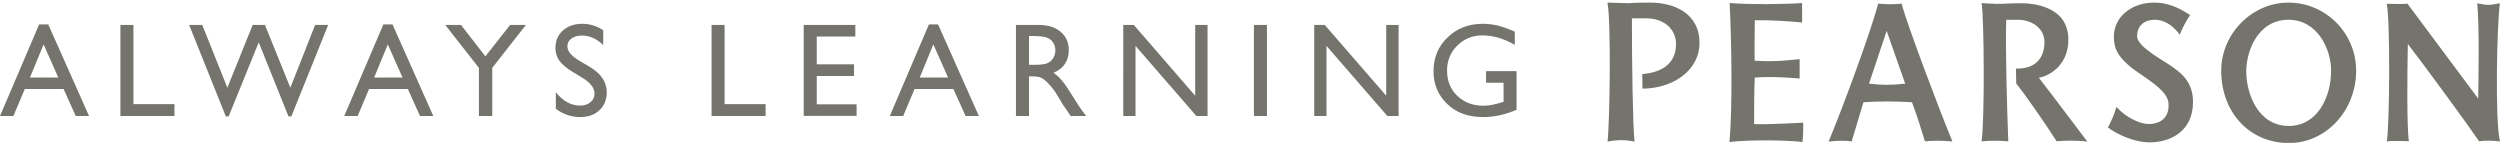 <svg xmlns="http://www.w3.org/2000/svg" fill="#74736c" x="0px" y="0px" width="280px" height="16px" viewBox="0 0 280 16" ><path d="M256.302,0.292c-4.079,0-7.526,3.49-7.526,7.622c0,4.7,3.192,8.108,7.59,8.108 c4.147,0,7.521-3.637,7.521-8.108C263.886,3.712,260.483,0.292,256.302,0.292 M256.365,14.105c-3.511,0-4.783-3.66-4.783-6.116 c0-2.234,1.281-5.774,4.72-5.774c3.298,0,4.782,3.333,4.782,5.699C261.084,10.993,259.464,14.105,256.365,14.105 M184.828,0.293 c2.664,0,5.514,1.185,5.514,4.503c0,3.207-3.129,5.126-6.385,5.131c-0.011-0.532-0.02-1.082-0.026-1.634 c2.463-0.188,3.785-1.384,3.785-3.357c0-1.697-1.376-2.886-3.35-2.886h-1.591c-0.003,4.942,0.096,12.046,0.294,13.809 c-1.058-0.212-1.933-0.219-3.023,0c0.25-2.15,0.413-13.538-0.015-15.57c0,0,2.001,0.069,2.441,0.069 C182.995,0.297,184.289,0.293,184.828,0.293 M210.353,0.406c-0.772,3.023-3.999,11.749-5.553,15.457 c1.016-0.144,2.091-0.109,2.588-0.028c0.517-1.663,1.076-3.642,1.322-4.383c1.612-0.117,3.517-0.117,5.433,0 c0.581,1.553,0.922,2.654,1.449,4.375c0.989-0.092,2.005-0.081,3.08,0.013c-1.541-3.702-5.125-13.248-5.698-15.436 C212.195,0.498,211.2,0.498,210.353,0.406 M209.328,9.372c0,0,1.479-4.397,1.979-5.913c0,0,1.534,4.346,2.076,5.913 C211.74,9.54,210.91,9.54,209.328,9.372 M196.461,13.896c1.624,0.071,5.505-0.158,5.505-0.158c0.013,1.669-0.099,2.166-0.099,2.166 c-1.447-0.193-5.805-0.286-8.166,0c0.349-3.767,0.231-11.538,0.017-15.567c2.179,0.184,6.35,0.147,8.116,0v2.176 c-1.512-0.143-3.921-0.287-5.296-0.244c0,0-0.055,3.606-0.012,4.527c2.455,0.175,4.26-0.115,5.033-0.171v2.171 c0,0-2.85-0.281-5.025-0.113C196.461,10.135,196.461,12.286,196.461,13.896 M279.942,15.523c0.008,0.039,0.061,0.315,0.058,0.319 c-0.675-0.104-1.697-0.12-2.341-0.019c-1.226-1.808-6.069-8.43-7.982-10.901c-0.069,3.616-0.113,9.085,0.11,10.888 c-0.29,0.009-0.721-0.016-0.94-0.016c-0.653,0-0.941-0.033-1.527,0.048c0.32-1.869,0.396-13.387,0-15.416 c0.931,0.019,1.696,0.032,1.942,0.013c0.219-0.013,0.366-0.035,0.366-0.035s5.209,6.986,7.928,10.634 c0.029-1.379,0.153-8.315-0.108-10.667c0.366,0.052,0.818,0.182,1.271,0.176c0.413-0.008,0.859-0.107,1.268-0.18 C279.618,3.307,279.482,13.323,279.942,15.523 M231.658,4.458c0,2.494-1.685,3.931-3.306,4.251c1.182,1.513,5.438,7.158,5.438,7.158 c-1.075-0.16-2.654-0.134-3.443-0.041c-1.355-2.123-3.652-5.407-4.53-6.467c-0.015-0.608-0.022-1.076-0.033-1.675 c2.639,0.055,3.197-1.701,3.197-2.945c0-1.658-1.504-2.524-2.991-2.524h-1.292c-0.113,2.96,0.099,10.236,0.229,13.619 c-1.026-0.105-2.169-0.089-2.986,0c0.348-2.479,0.285-13.769,0-15.492c0,0,1.629,0.125,2.335,0.085 c0.637-0.036,1.232-0.067,1.985-0.067C227.883,0.36,231.658,0.758,231.658,4.458 M242.623,7.034 c1.699,1.083,2.994,2.093,2.994,4.398c0,3.329-2.606,4.511-4.838,4.511c-1.84,0-3.787-0.971-4.689-1.668 c0.337-0.667,0.689-1.355,0.95-2.301c1.003,1.12,2.544,1.912,3.604,1.912c1.399,0,2.235-0.763,2.235-2.042 c0.057-0.957-0.631-1.637-1.496-2.36c-0.628-0.522-2.222-1.553-2.603-1.862c-1.259-1.025-2.029-1.881-2.029-3.514 c0-2.176,1.932-3.816,4.499-3.816c1.312,0,2.541,0.392,4.044,1.394c-0.368,0.559-0.882,1.417-1.149,2.208 c-0.604-0.818-1.533-1.679-2.816-1.679c-1.215,0-1.971,0.705-1.971,1.834c0,0.371,0.268,0.791,0.818,1.285 C240.722,5.807,241.478,6.333,242.623,7.034"/><path d="M4.382,2.736h1.023l4.571,10.258H8.484L7.123,9.971H2.776L1.5,12.994H0L4.382,2.736z M6.528,8.68 L4.883,4.978L3.354,8.68H6.528z M13.486,2.795h1.46v8.867h4.595v1.332h-6.055V2.795z M35.294,2.795h1.46l-4.122,10.24h-0.321 l-3.334-8.291l-3.367,8.293h-0.317L21.186,2.795h1.467l2.811,7.031l2.835-7.031h1.377l2.844,7.031L35.294,2.795z M42.935,2.736 h1.026l4.571,10.258h-1.494l-1.356-3.023h-4.352l-1.275,3.023h-1.5L42.935,2.736z M45.082,8.68l-1.648-3.702L41.906,8.68H45.082z M57.132,2.795h1.77L55.133,7.6v5.395h-1.494V7.602l-3.767-4.807h1.764l2.726,3.516L57.132,2.795z M65.248,8.725l-1.114-0.674 c-0.695-0.426-1.188-0.844-1.482-1.251c-0.297-0.415-0.444-0.886-0.444-1.421c0-0.814,0.278-1.453,0.833-1.961 c0.556-0.5,1.285-0.752,2.176-0.752c0.85,0,1.63,0.246,2.345,0.717v1.659c-0.738-0.703-1.53-1.06-2.374-1.06 c-0.481,0-0.871,0.106-1.179,0.326c-0.306,0.221-0.458,0.508-0.458,0.843c0,0.311,0.109,0.6,0.335,0.864 c0.23,0.264,0.59,0.551,1.092,0.842l1.114,0.657c1.244,0.745,1.864,1.688,1.864,2.833c0,0.814-0.27,1.486-0.815,1.992 c-0.548,0.518-1.263,0.773-2.14,0.773c-1.005,0-1.925-0.309-2.751-0.926V10.33c0.79,0.996,1.699,1.496,2.74,1.496 c0.455,0,0.839-0.127,1.141-0.381c0.306-0.252,0.456-0.572,0.456-0.955C66.586,9.867,66.136,9.277,65.248,8.725 M79.696,2.795h1.459 v8.867h4.594v1.332h-6.054L79.696,2.795L79.696,2.795z M90.016,2.795h5.781v1.299h-4.321v3.113h4.174V8.51h-4.174v3.172h4.463v1.297 h-5.923V2.795z M104.037,2.736h1.028l4.571,10.258h-1.488l-1.366-3.023h-4.353l-1.273,3.023h-1.499L104.037,2.736z M106.182,8.68 l-1.647-3.702l-1.524,3.702H106.182z M113.786,12.994V2.795h2.557c1.028,0,1.85,0.257,2.456,0.77 c0.604,0.512,0.906,1.203,0.906,2.07c0,0.602-0.146,1.105-0.445,1.536c-0.296,0.444-0.722,0.761-1.275,0.978 c0.323,0.207,0.642,0.508,0.956,0.879c0.314,0.367,0.751,1.014,1.312,1.926c0.354,0.582,0.644,1.02,0.855,1.314l0.542,0.727h-1.738 l-0.441-0.672c-0.014-0.023-0.046-0.066-0.091-0.123l-0.285-0.402l-0.451-0.748l-0.484-0.793c-0.304-0.414-0.585-0.75-0.837-1.002 c-0.244-0.25-0.475-0.424-0.672-0.529c-0.208-0.114-0.544-0.17-1.023-0.17h-0.378v4.439H113.786L113.786,12.994z M115.688,4.035 h-0.438V7.26h0.553c0.739,0,1.245-0.06,1.52-0.188c0.277-0.134,0.488-0.319,0.643-0.582c0.155-0.25,0.234-0.541,0.234-0.865 c0-0.328-0.088-0.612-0.257-0.867c-0.175-0.27-0.412-0.449-0.721-0.559C116.908,4.094,116.4,4.035,115.688,4.035 M133.862,2.795 h1.384v10.199h-1.248l-6.819-7.854v7.854h-1.372V2.795h1.182l6.872,7.924V2.795z M140.44,2.795h1.458v10.199h-1.458V2.795z M155.255,2.795h1.389v10.199h-1.258l-6.818-7.854v7.854h-1.375V2.795h1.183l6.88,7.924V2.795L155.255,2.795z M166.438,7.967h3.419 v4.326c-1.255,0.545-2.5,0.82-3.733,0.82c-1.688,0-3.041-0.49-4.053-1.482c-1.007-0.979-1.518-2.195-1.518-3.645 c0-1.52,0.526-2.793,1.574-3.799c1.05-1.012,2.354-1.521,3.938-1.521c0.566,0,1.114,0.066,1.635,0.182 c0.514,0.135,1.164,0.35,1.955,0.693v1.484c-1.219-0.709-2.423-1.06-3.624-1.06c-1.112,0-2.048,0.378-2.815,1.142 c-0.77,0.754-1.145,1.692-1.145,2.792c0,1.157,0.375,2.104,1.145,2.833c0.768,0.738,1.746,1.111,2.948,1.111 c0.583,0,1.283-0.135,2.096-0.4l0.139-0.041V9.268h-1.96V7.967z"/></svg> 